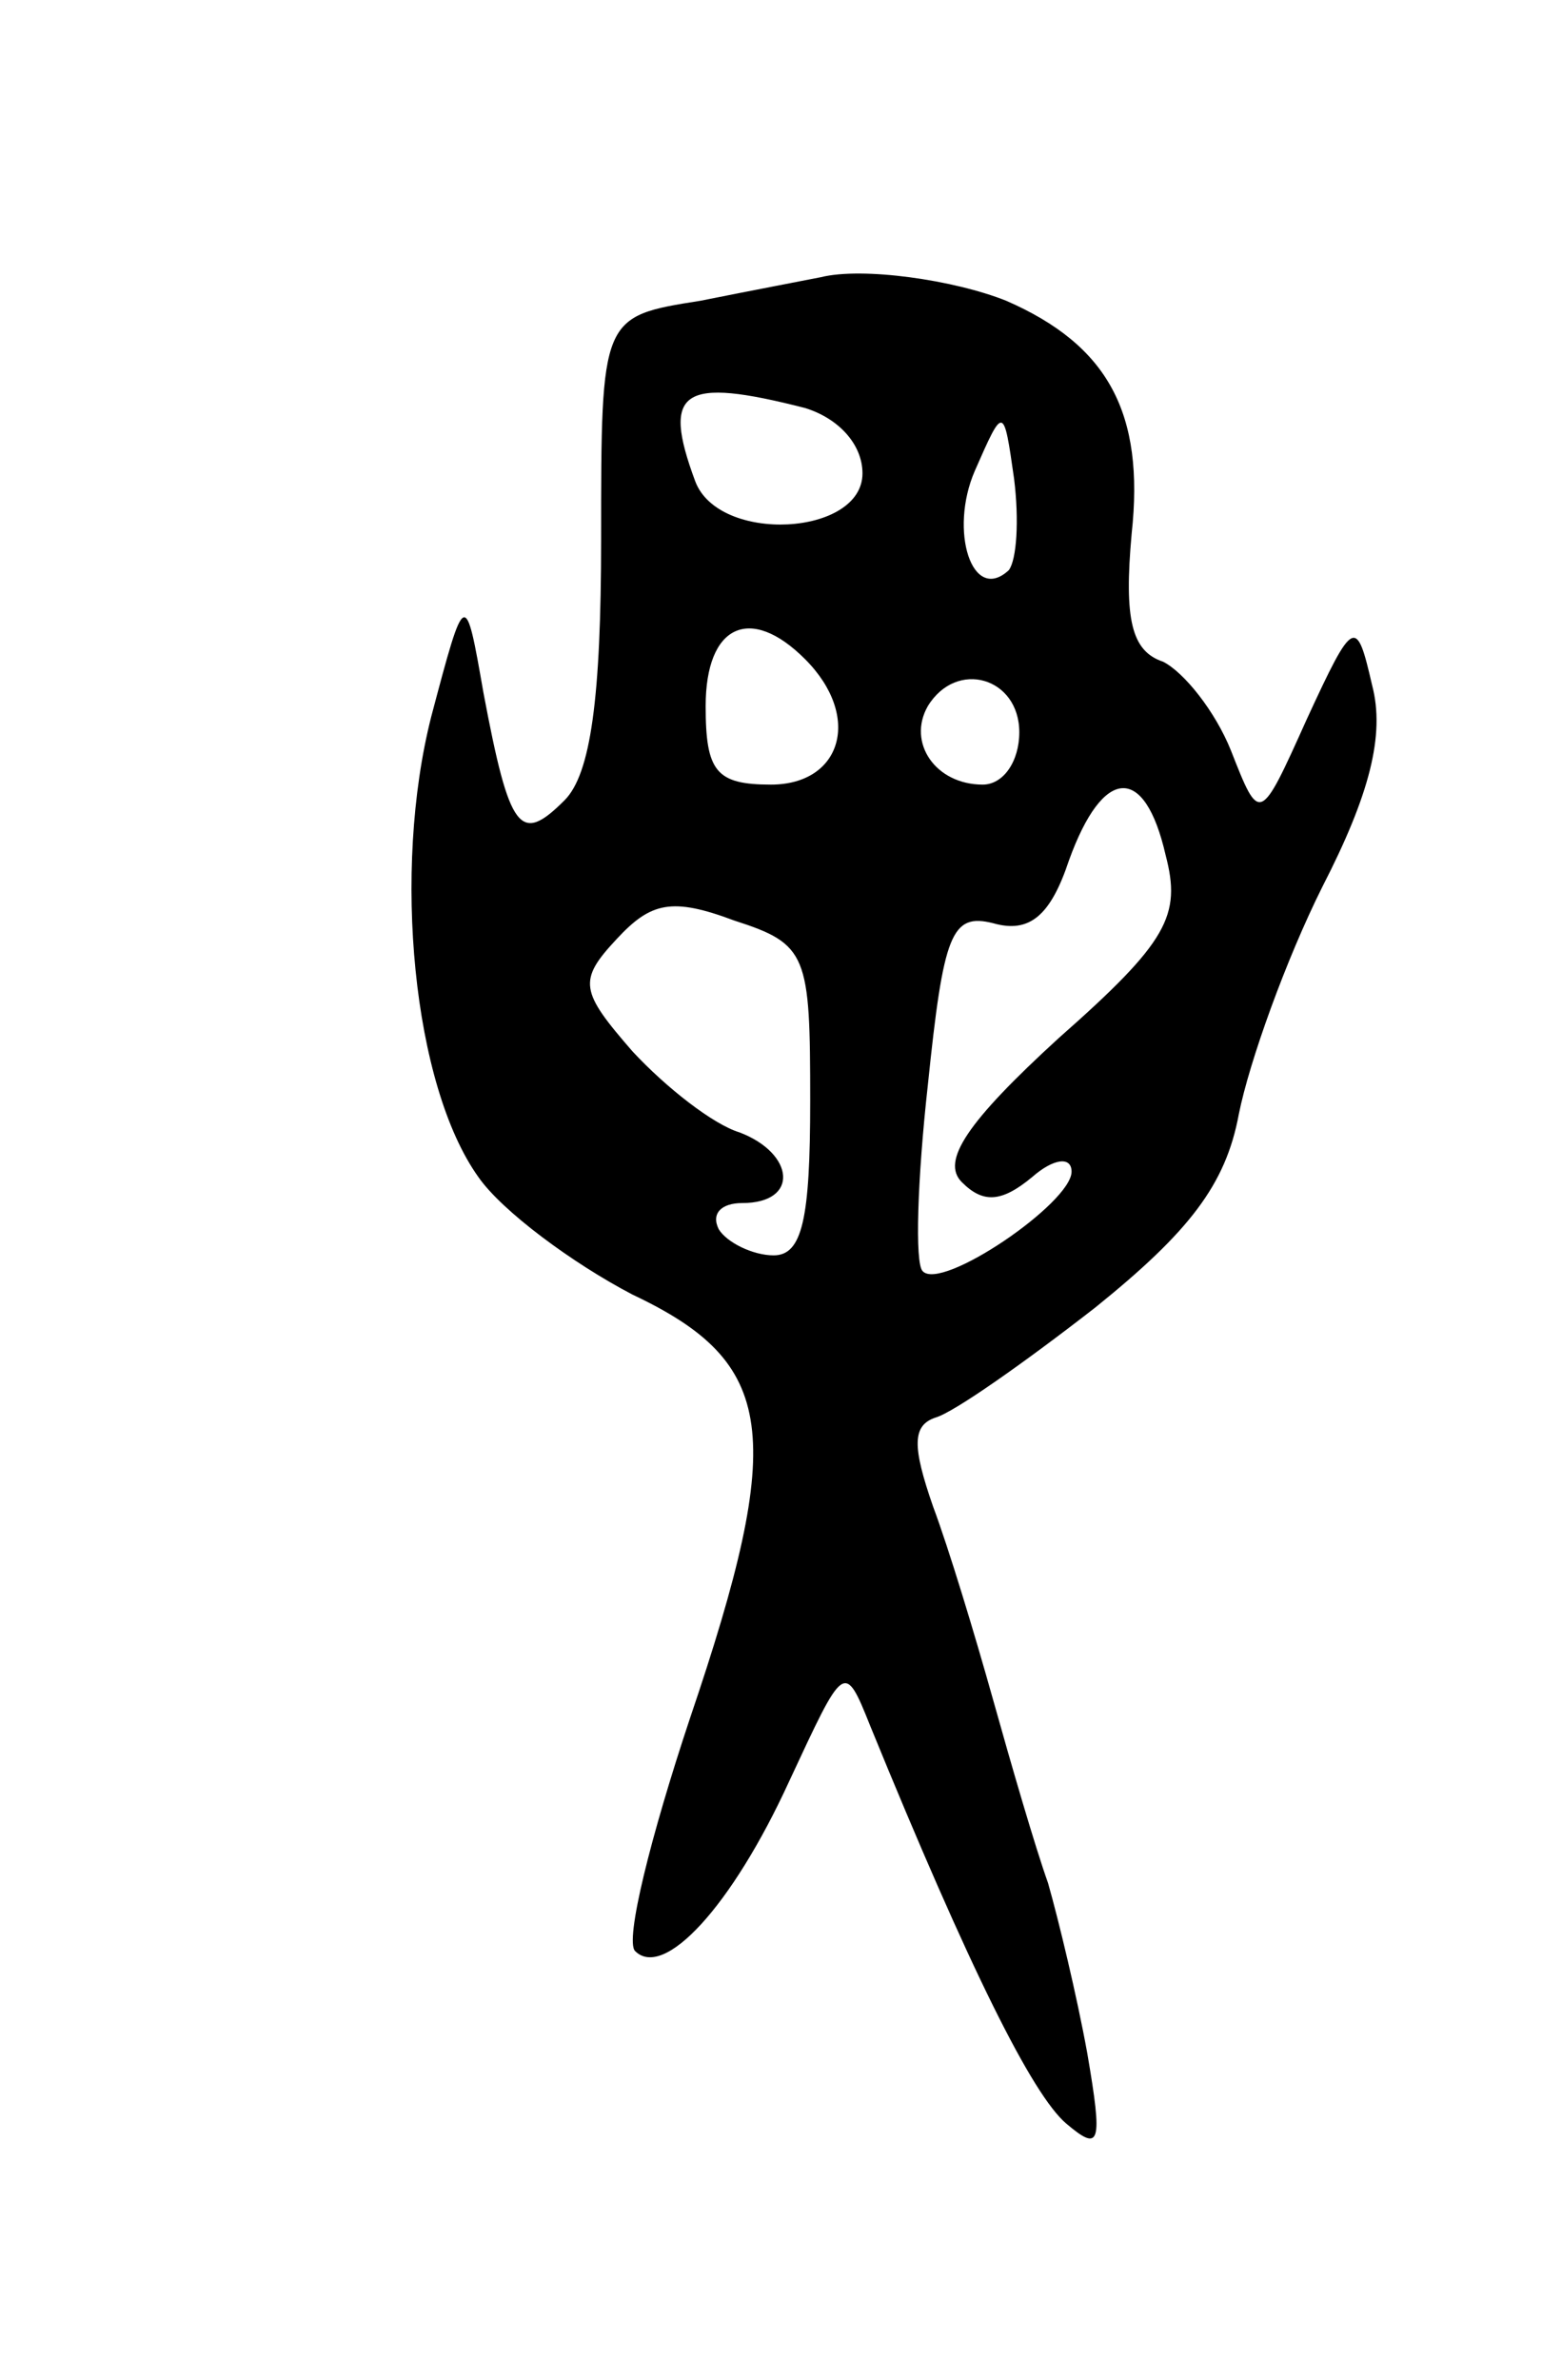 <svg version="1.0" xmlns="http://www.w3.org/2000/svg"
 width="59pt" height="91pt" viewBox="0 0 59 91"
 preserveAspectRatio="xMidYMid meet">
<g transform="translate(0,91) scale(0.1,-0.1)"
fill="#000000" stroke="none">
<path d="M314 804 c-5 -1 -26 -5 -46 -9 -38 -6 -38 -6 -38 -91 0 -61 -4 -90
-14 -100 -17 -17 -21 -12 -31 41 -7 40 -7 40 -20 -9 -15 -59 -7 -141 18 -176
9 -13 36 -33 59 -45 55 -26 59 -53 22 -162 -15 -45 -25 -85 -21 -89 11 -11 37
17 59 65 21 45 21 46 31 21 38 -93 62 -141 75 -152 13 -11 14 -8 8 27 -4 22
-11 51 -15 65 -5 14 -14 45 -21 70 -7 25 -17 58 -23 74 -8 23 -8 31 1 34 7 2
34 21 61 42 36 29 50 47 55 74 4 20 18 59 32 87 18 35 24 58 19 77 -6 26 -7
26 -25 -13 -18 -40 -18 -40 -29 -12 -6 15 -18 30 -26 34 -12 4 -15 16 -12 49
5 46 -9 72 -48 89 -20 8 -55 13 -71 9z m-6 -50 c13 -4 22 -14 22 -25 0 -24
-55 -27 -64 -3 -13 35 -5 40 42 28z m78 -62 c-14 -13 -23 15 -13 38 11 25 11
25 15 -3 2 -16 1 -31 -2 -35z m-78 -34 c22 -22 14 -48 -13 -48 -21 0 -25 5
-25 30 0 31 17 39 38 18z m82 -28 c0 -11 -6 -20 -14 -20 -18 0 -29 16 -21 30
11 18 35 11 35 -10z m56 -47 c6 -23 1 -33 -41 -70 -35 -32 -45 -47 -37 -55 8
-8 15 -8 27 2 8 7 15 8 15 2 0 -12 -50 -46 -57 -38 -3 3 -2 35 2 71 6 58 9 66
25 62 14 -4 22 3 29 24 13 36 29 37 37 2z m-136 -94 c0 -45 -3 -59 -14 -59 -8
0 -18 5 -21 10 -3 6 1 10 9 10 22 0 20 19 -1 27 -10 3 -28 17 -41 31 -20 23
-21 27 -6 43 13 14 21 16 45 7 28 -9 29 -13 29 -69z"/>
</g>
</svg>
